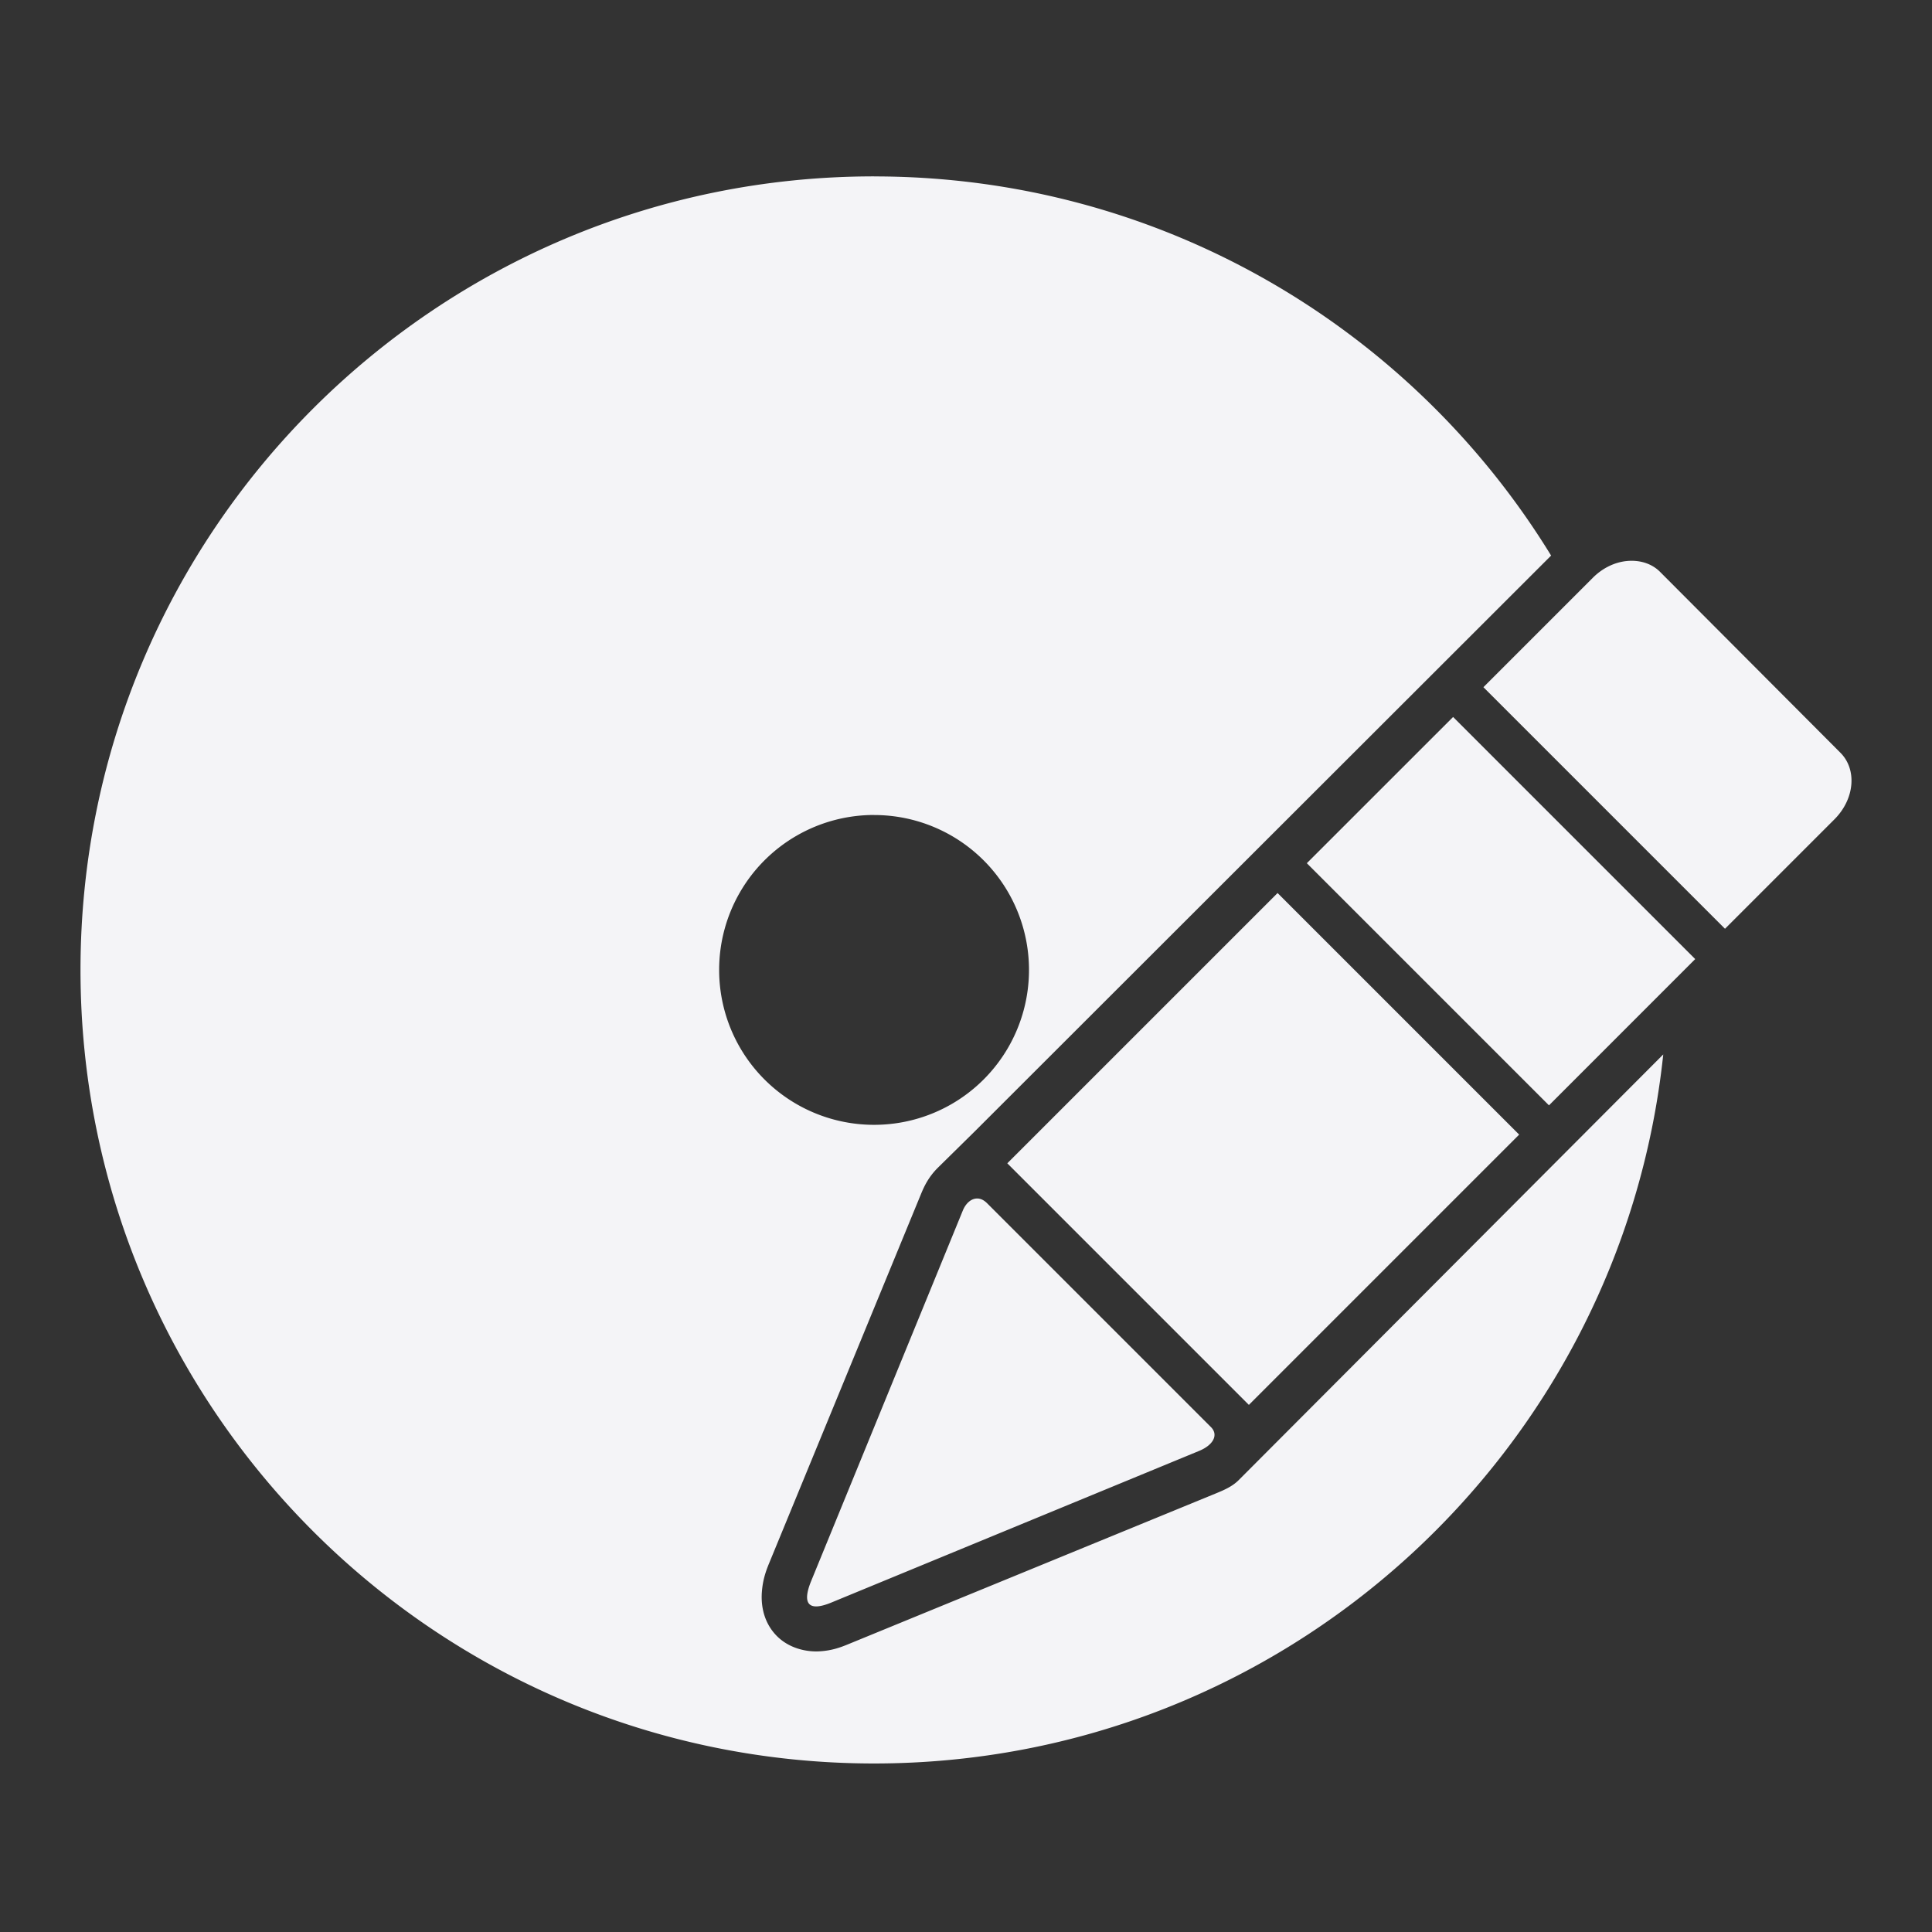 <svg xmlns="http://www.w3.org/2000/svg" width="48" height="48">
    <rect width="100%" height="100%" fill="#333333" stroke="none"/>
    <path d="M21.715 4.382C10.825 4.382 2 13.207 2 24.098c0 10.89 8.825 19.715 19.715 19.715 10.182 0 18.56-7.712 19.608-17.616l-10.55 10.578c-.159.158-.361.244-.552.323l-9.152 3.754c-.21.087-.422.159-.713.175-.29.017-.76-.057-1.09-.417-.329-.36-.36-.802-.336-1.077.023-.274.089-.477.175-.686l3.781-9.191c.079-.192.189-.42.417-.646l.916-.902 14.318-14.305c-3.466-5.655-9.703-9.42-16.822-9.42zm18.72 9.555c-.301.025-.61.166-.861.417l-2.719 2.719 6.002 6.002 2.719-2.719c.502-.502.567-1.236.148-1.655l-4.482-4.495c-.21-.21-.506-.294-.807-.269zm-4.333 3.876-3.634 3.633 6.016 6.016 3.633-3.634-6.015-6.015zm-14.387 2.436a3.847 3.847 0 0 1 3.85 3.849 3.847 3.847 0 0 1-3.85 3.848 3.847 3.847 0 0 1-3.848-3.848 3.847 3.847 0 0 1 3.848-3.85zm10.026 1.938-6.715 6.715 6.002 6.002 6.715-6.715-6.002-6.002zm-7.482 7.59c-.142.009-.268.128-.337.296l-3.768 9.205c-.235.574-.064.769.498.538l9.138-3.768c.36-.148.486-.402.296-.592l-5.558-5.558c-.096-.096-.184-.127-.27-.121z" fill="#f4f4f7"/>
</svg>

